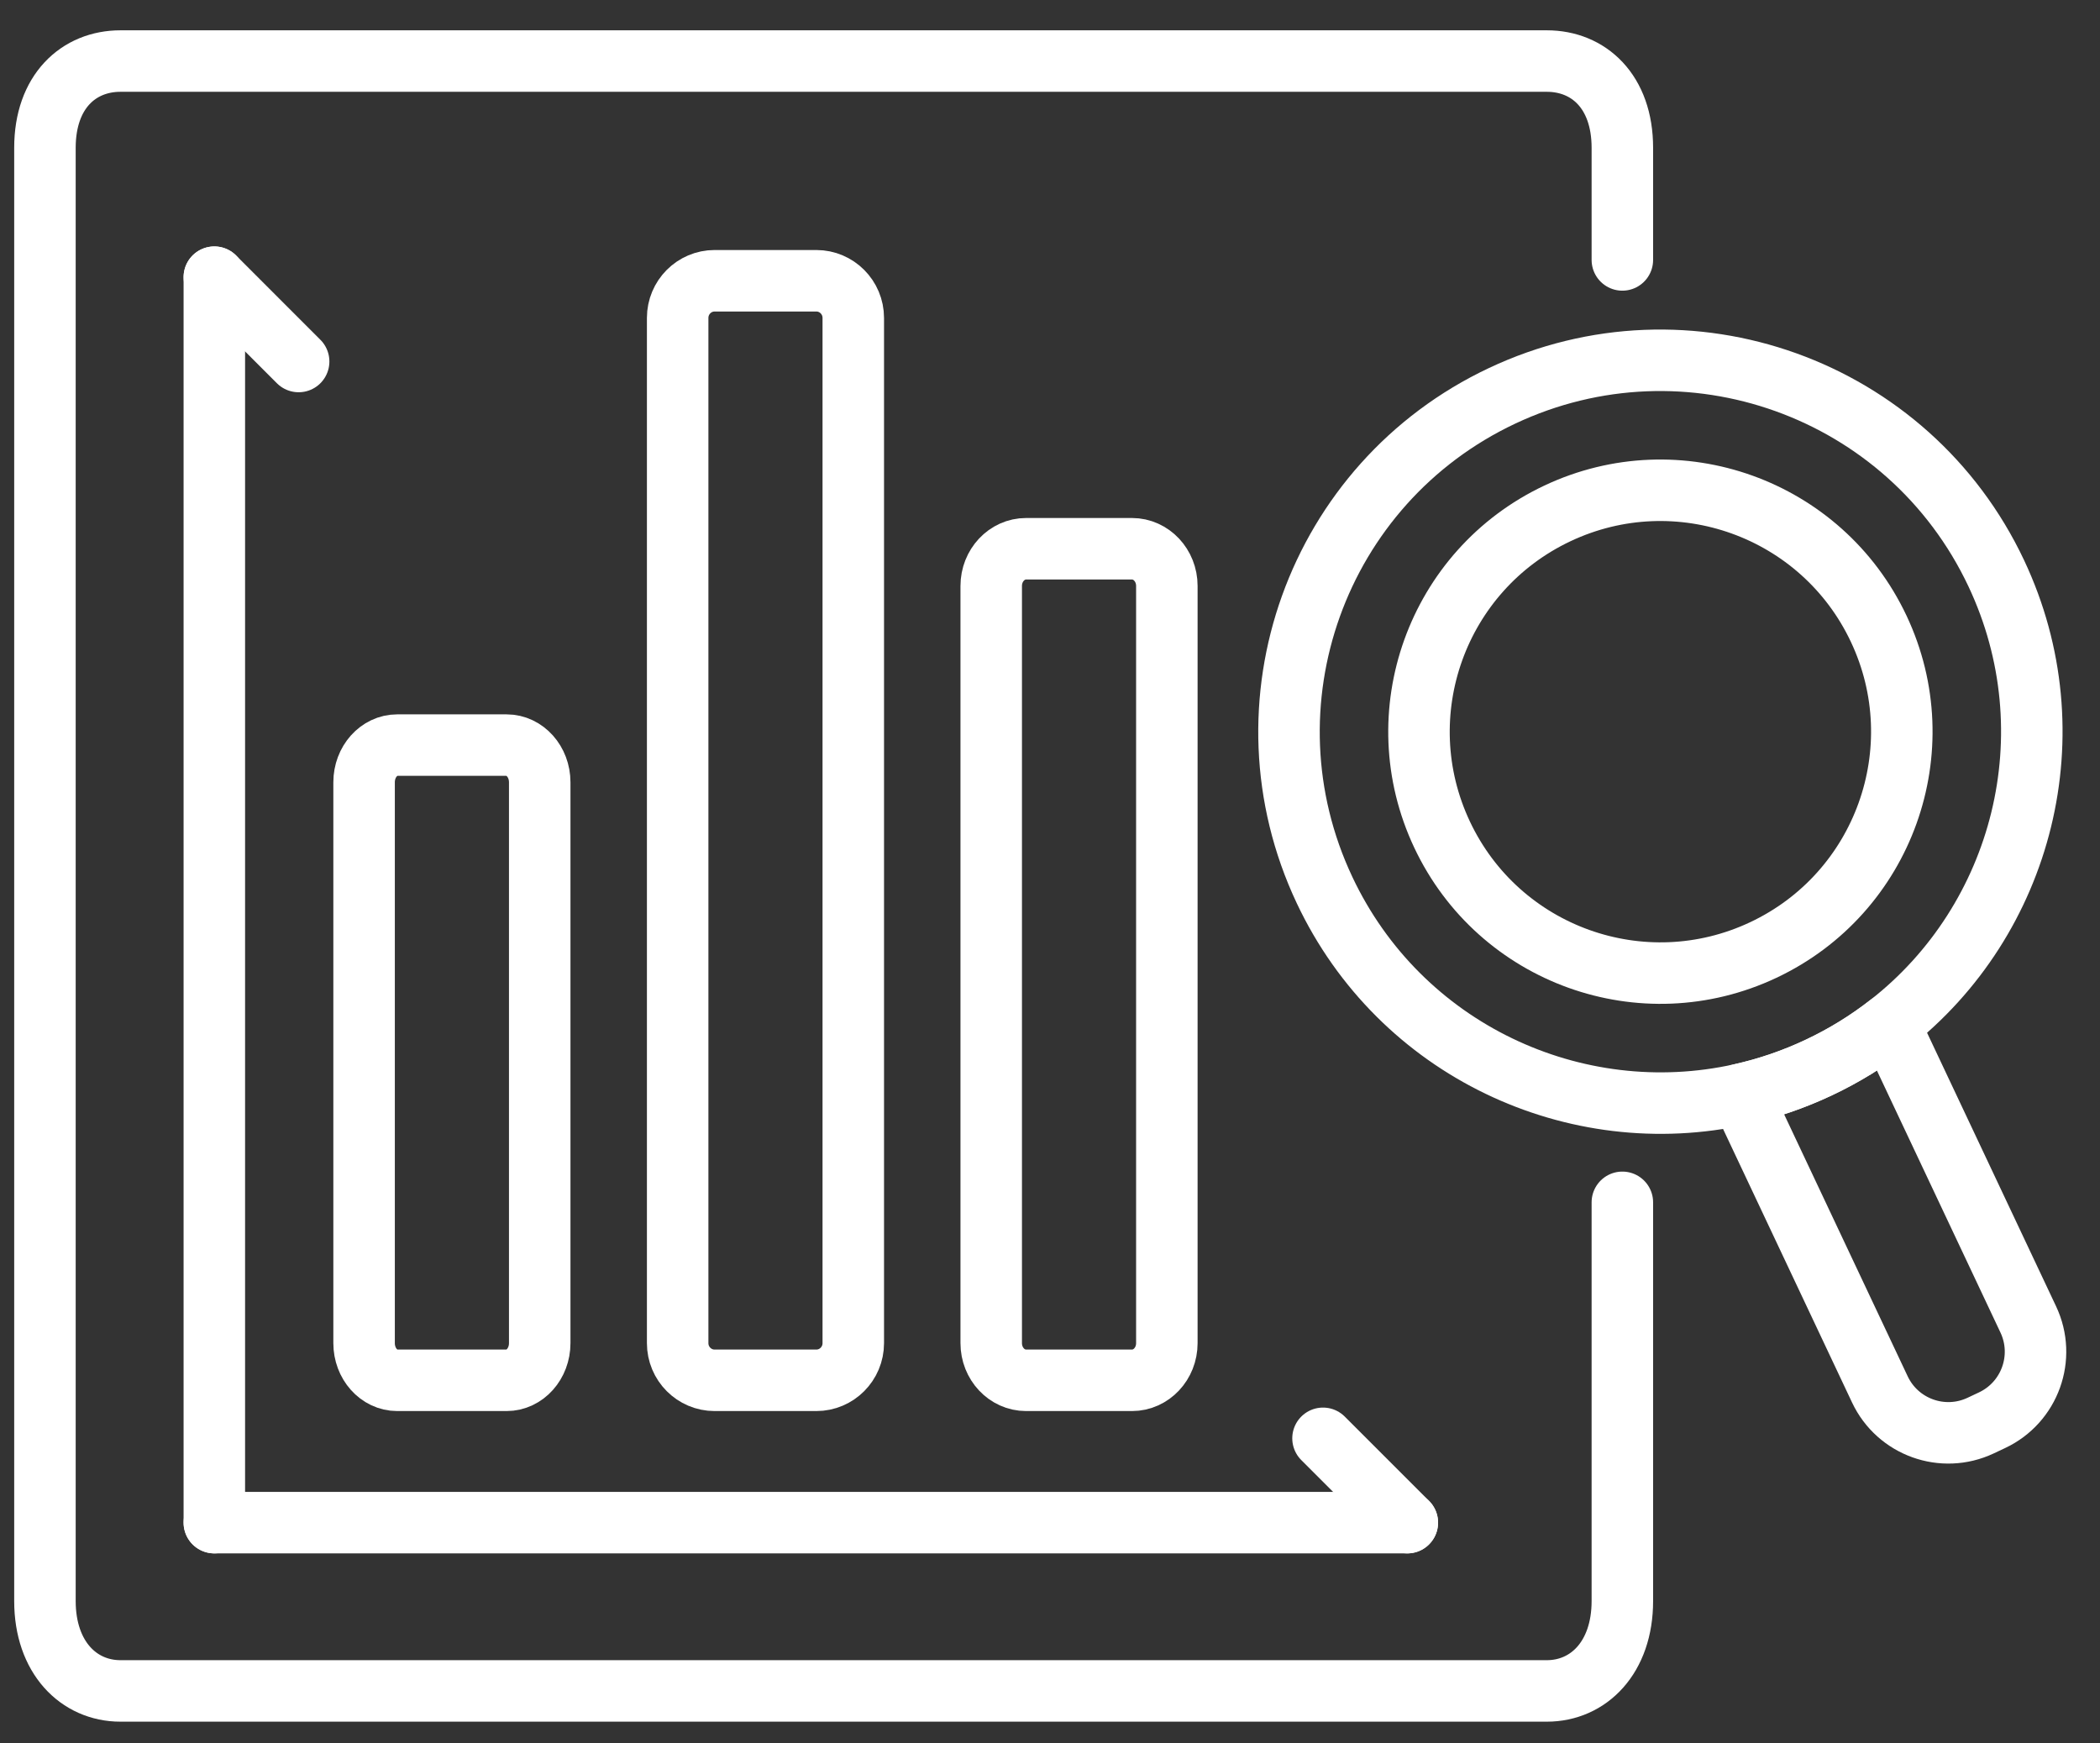 <?xml version="1.0" encoding="UTF-8" standalone="no"?>
<!DOCTYPE svg PUBLIC "-//W3C//DTD SVG 1.1//EN" "http://www.w3.org/Graphics/SVG/1.1/DTD/svg11.dtd">
<svg width="100%" height="100%" viewBox="0 0 683 567" version="1.1" xmlns="http://www.w3.org/2000/svg" xmlns:xlink="http://www.w3.org/1999/xlink" xml:space="preserve" xmlns:serif="http://www.serif.com/" style="fill-rule:evenodd;clip-rule:evenodd;stroke-linecap:round;stroke-linejoin:round;stroke-miterlimit:10;">
    <rect x="0" y="0" width="683" height="567" fill="#333333" stroke="none"/>
    <g>
        <g>
            <g id="Tafel">
                <g>
                    <path d="M527.652,391.044L527.652,520.721C527.652,539.09 516.655,549.953 503.093,549.953L39.174,549.953C25.613,549.953 14.616,539.09 14.616,520.721L14.616,48.081C14.616,29.71 25.613,19.857 39.174,19.857L503.094,19.857C516.656,19.857 527.653,29.71 527.653,48.081L527.653,84.538" style="fill:none;fill-rule:nonzero;stroke:white;stroke-width:20px;"/>
                    <g>
                        <path d="M277.52,436.839C277.52,443.517 272.135,448.931 265.497,448.931L232.426,448.931C225.786,448.931 220.401,443.517 220.401,436.839L220.401,103.405C220.401,96.728 225.787,91.315 232.426,91.315L265.497,91.315C272.136,91.315 277.52,96.728 277.52,103.405L277.52,436.839Z" style="fill:none;fill-rule:nonzero;stroke:white;stroke-width:20px;"/>
                        <path d="M175.537,436.839C175.537,443.517 170.711,448.931 164.756,448.931L129.196,448.931C123.242,448.931 118.415,443.517 118.415,436.839L118.415,254.43C118.415,247.75 123.242,242.336 129.196,242.336L164.756,242.336C170.711,242.336 175.537,247.75 175.537,254.43L175.537,436.839Z" style="fill:none;fill-rule:nonzero;stroke:white;stroke-width:20px;"/>
                        <path d="M379.504,436.839C379.504,443.517 374.422,448.931 368.154,448.931L333.732,448.931C327.464,448.931 322.382,443.517 322.382,436.839L322.382,190.567C322.382,183.888 327.464,178.473 333.732,178.473L368.154,178.473C374.422,178.473 379.504,183.888 379.504,190.567L379.504,436.839Z" style="fill:none;fill-rule:nonzero;stroke:white;stroke-width:20px;"/>
                    </g>
                    <g>
                        <path d="M649.263,186.464C673.796,238.491 657.946,299.199 614.409,333.151C607.471,338.568 599.83,343.297 591.541,347.207C583.252,351.117 574.74,354.006 566.145,355.915C512.256,367.902 455.332,341.519 430.798,289.489C402.347,229.16 428.19,157.194 488.519,128.745C548.847,100.294 620.813,126.139 649.263,186.464Z" style="fill:none;fill-rule:nonzero;stroke:white;stroke-width:20px;"/>
                        <path d="M611.024,204.491C629.52,243.701 612.72,290.481 573.505,308.973C534.294,327.468 487.52,310.667 469.025,271.453C450.532,232.243 467.33,185.467 506.543,166.972C545.753,148.48 592.531,165.276 611.024,204.491Z" style="fill:none;fill-rule:nonzero;stroke:white;stroke-width:20px;"/>
                        <path d="M614.409,333.15L659.669,429.125C665.475,441.431 660.203,456.107 647.898,461.907L644.189,463.655C631.886,469.459 617.209,464.19 611.405,451.885L566.144,355.913C574.74,354.004 583.251,351.115 591.54,347.205C599.83,343.297 607.471,338.567 614.409,333.15Z" style="fill:none;fill-rule:nonzero;stroke:white;stroke-width:20px;"/>
                    </g>
                    <g>
                        <path d="M69.709,90.152L69.709,495.218" style="fill:none;fill-rule:nonzero;stroke:white;stroke-width:20px;"/>
                        <path d="M69.709,495.218L457.713,495.218" style="fill:none;fill-rule:nonzero;stroke:white;stroke-width:20px;"/>
                        <path d="M430.294,467.797L457.713,495.218" style="fill:none;fill-rule:nonzero;stroke:white;stroke-width:20px;"/>
                        <path d="M69.709,90.152L97.129,117.575" style="fill:none;fill-rule:nonzero;stroke:white;stroke-width:20px;"/>
                    </g>
                </g>
            </g>
        </g>
    </g>
</svg>
